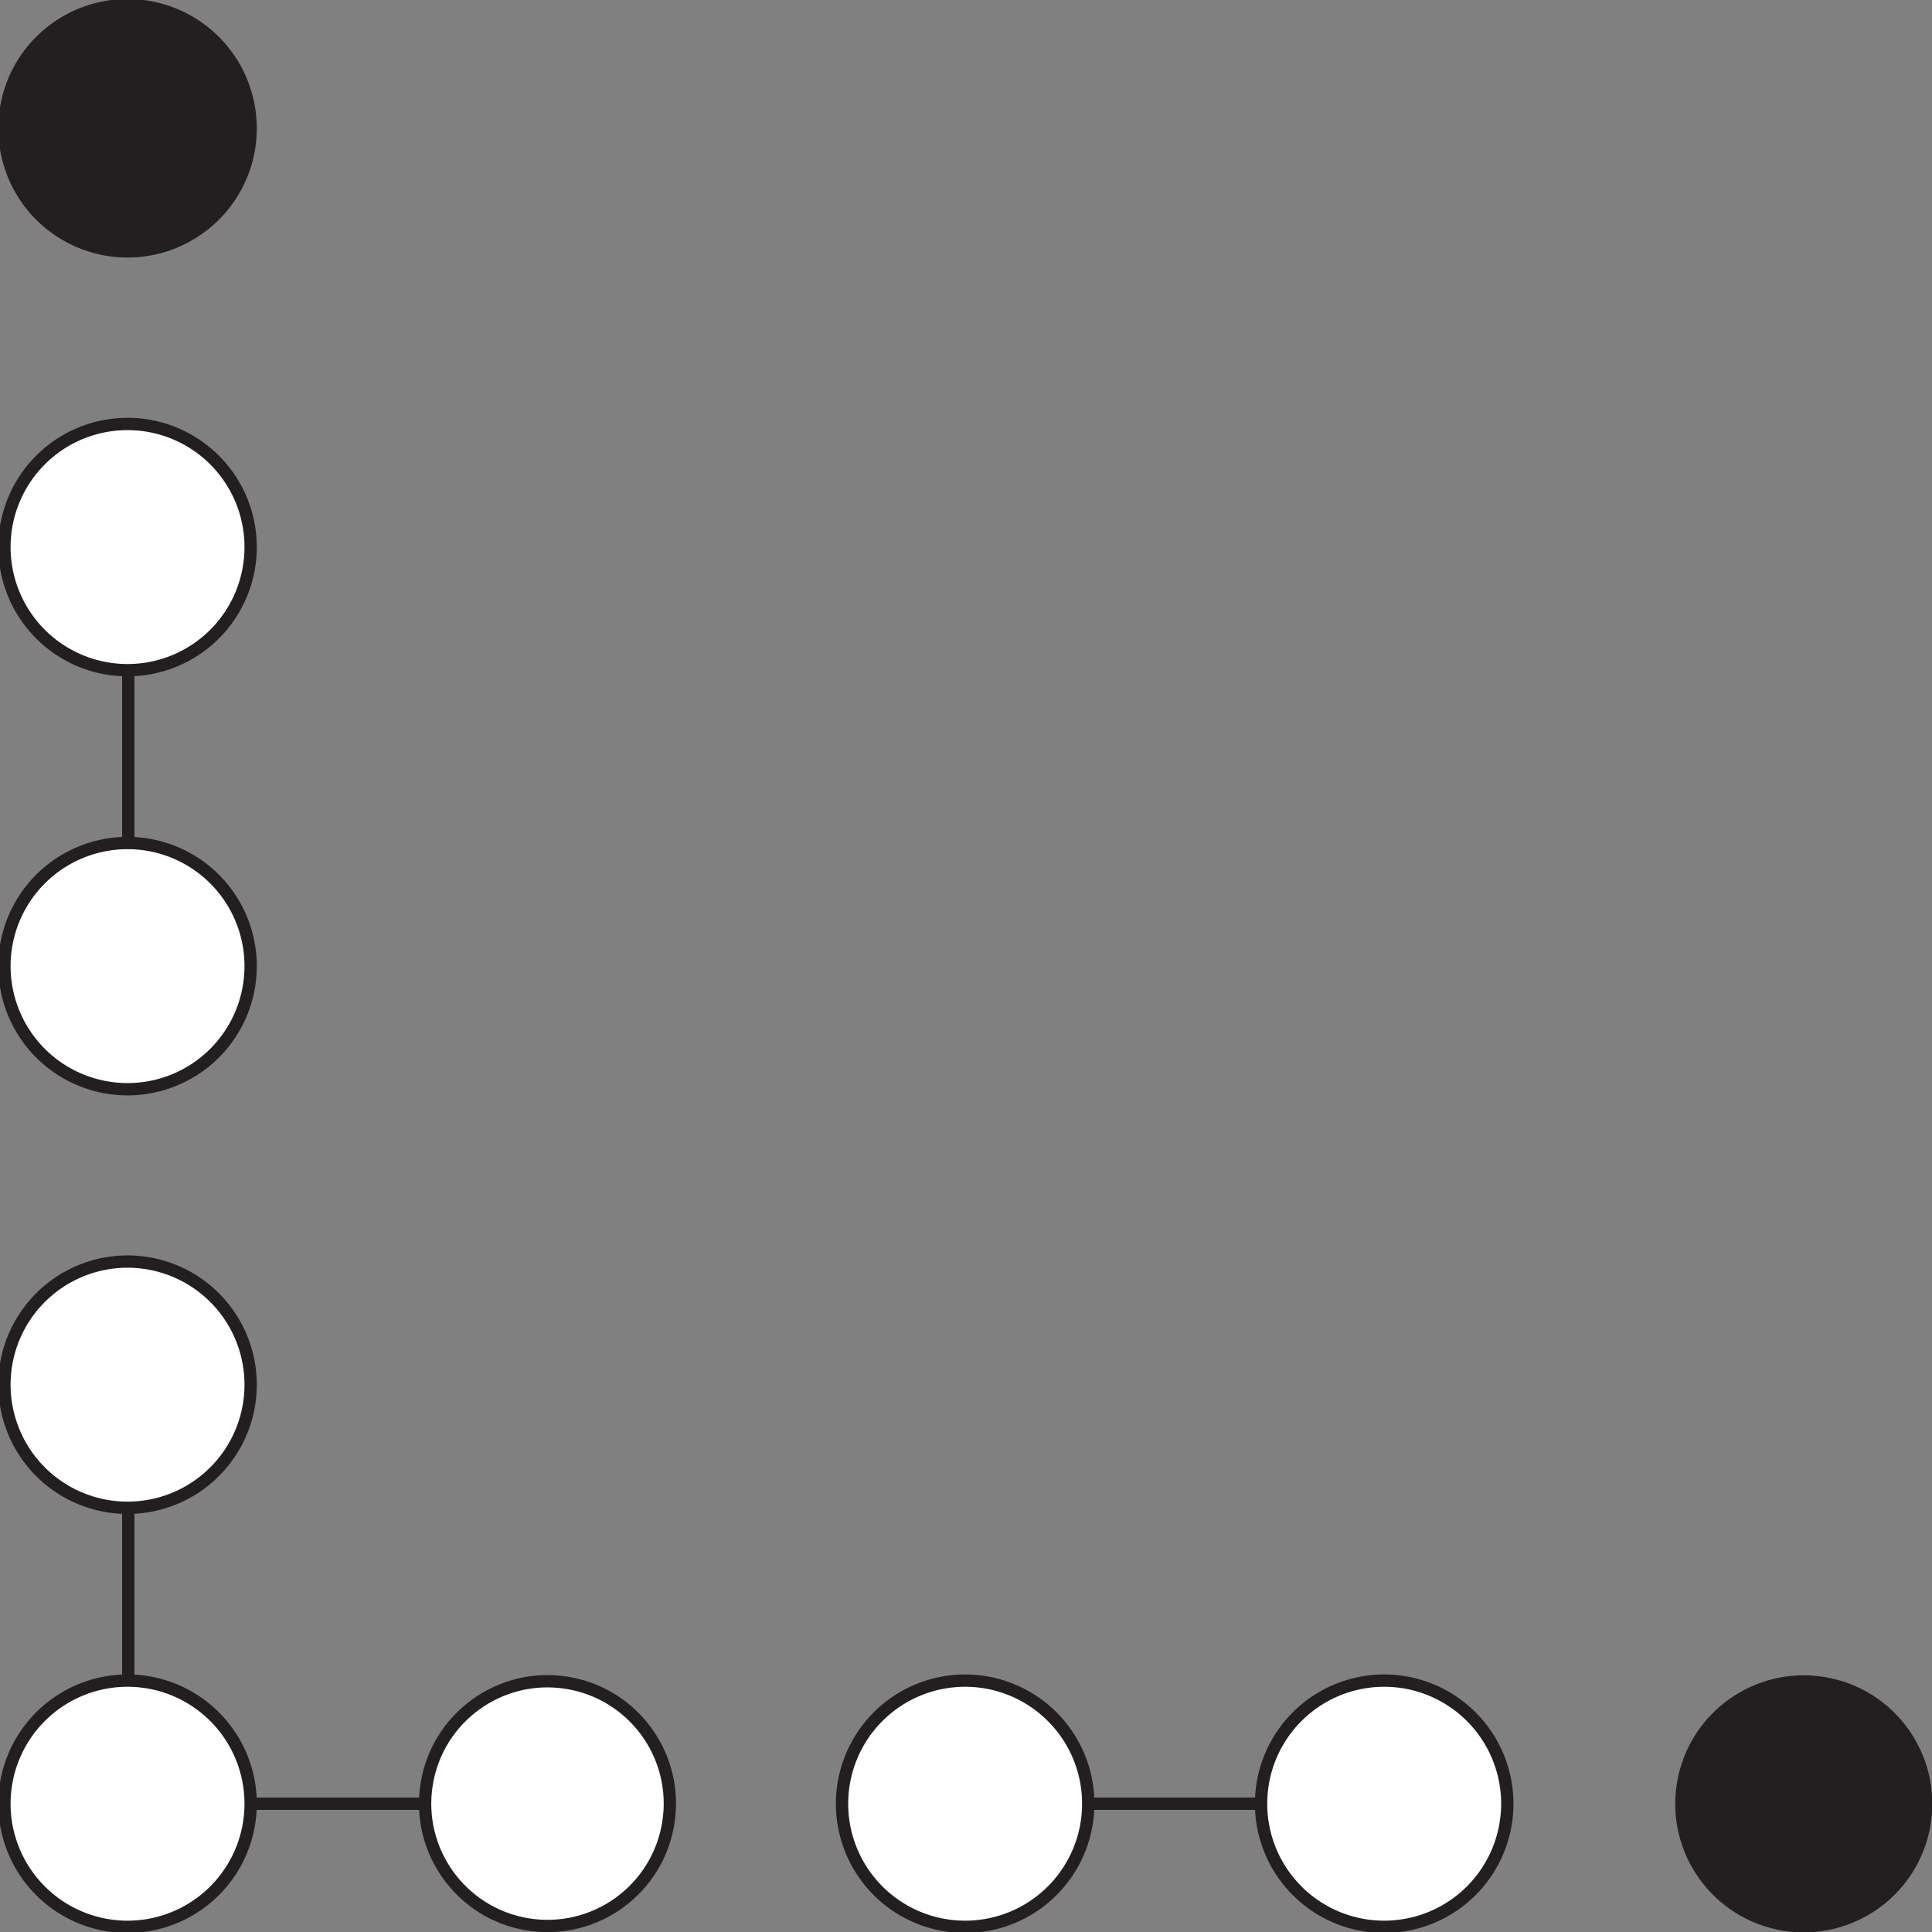 <svg xmlns="http://www.w3.org/2000/svg" viewBox="0 0 78.47 78.48"><rect x="0" y="0" width="78.47" height="78.48" fill="#808080" stroke="none"/><defs><style>.cls-1{fill:none;stroke:#231f20;stroke-width:0.5px;}.cls-2{fill:#fff;}.cls-3{fill:#231f20;}</style></defs><title>b201</title><g id="Layer_2" data-name="Layer 2"><g id="Layer_1-2" data-name="Layer 1"><g id="b201"><line class="cls-1" x1="5.21" y1="22.24" x2="5.21" y2="39.26"/><line class="cls-1" x1="40.21" y1="73.26" x2="57.24" y2="73.26"/><polyline class="cls-1" points="5.21 56.24 5.21 73.26 22.24 73.26"/><path class="cls-2" d="M10.18,73.26a5,5,0,1,1-5-5,5,5,0,0,1,5,5"/><path class="cls-1" d="M10.18,73.26a5,5,0,1,1-5-5A5,5,0,0,1,10.18,73.26Z"/><path class="cls-2" d="M27.2,73.26a5,5,0,1,1-5-5,5,5,0,0,1,5,5"/><circle class="cls-1" cx="22.24" cy="73.26" r="4.97" transform="translate(-53.64 83.47) rotate(-80.78)"/><path class="cls-2" d="M44.2,73.26a5,5,0,1,1-5-5,5,5,0,0,1,5,5"/><path class="cls-1" d="M44.2,73.26a5,5,0,1,1-5-5A5,5,0,0,1,44.2,73.26Z"/><path class="cls-2" d="M61.22,73.26a5,5,0,1,1-5-5,5,5,0,0,1,5,5"/><path class="cls-1" d="M61.22,73.26a5,5,0,1,1-5-5A5,5,0,0,1,61.22,73.26Z"/><path class="cls-3" d="M78.22,73.26a5,5,0,1,1-5-5,5,5,0,0,1,5,5"/><circle class="cls-1" cx="73.26" cy="73.26" r="4.97" transform="translate(-10.79 133.84) rotate(-80.78)"/><path class="cls-2" d="M10.18,56.24a5,5,0,1,1-5-5,5,5,0,0,1,5,5"/><path class="cls-1" d="M10.18,56.24a5,5,0,1,1-5-5A5,5,0,0,1,10.18,56.24Z"/><path class="cls-2" d="M10.18,39.24a5,5,0,1,1-5-5,5,5,0,0,1,5,5"/><path class="cls-1" d="M10.18,39.24a5,5,0,1,1-5-5A5,5,0,0,1,10.18,39.24Z"/><path class="cls-2" d="M10.18,22.22a5,5,0,1,1-5-5,5,5,0,0,1,5,5"/><path class="cls-1" d="M10.18,22.22a5,5,0,1,1-5-5A5,5,0,0,1,10.18,22.22Z"/><path class="cls-3" d="M10.18,5.21a5,5,0,1,1-5-5,5,5,0,0,1,5,5"/><path class="cls-1" d="M10.18,5.21a5,5,0,1,1-5-5A5,5,0,0,1,10.18,5.21Z"/></g></g></g></svg>